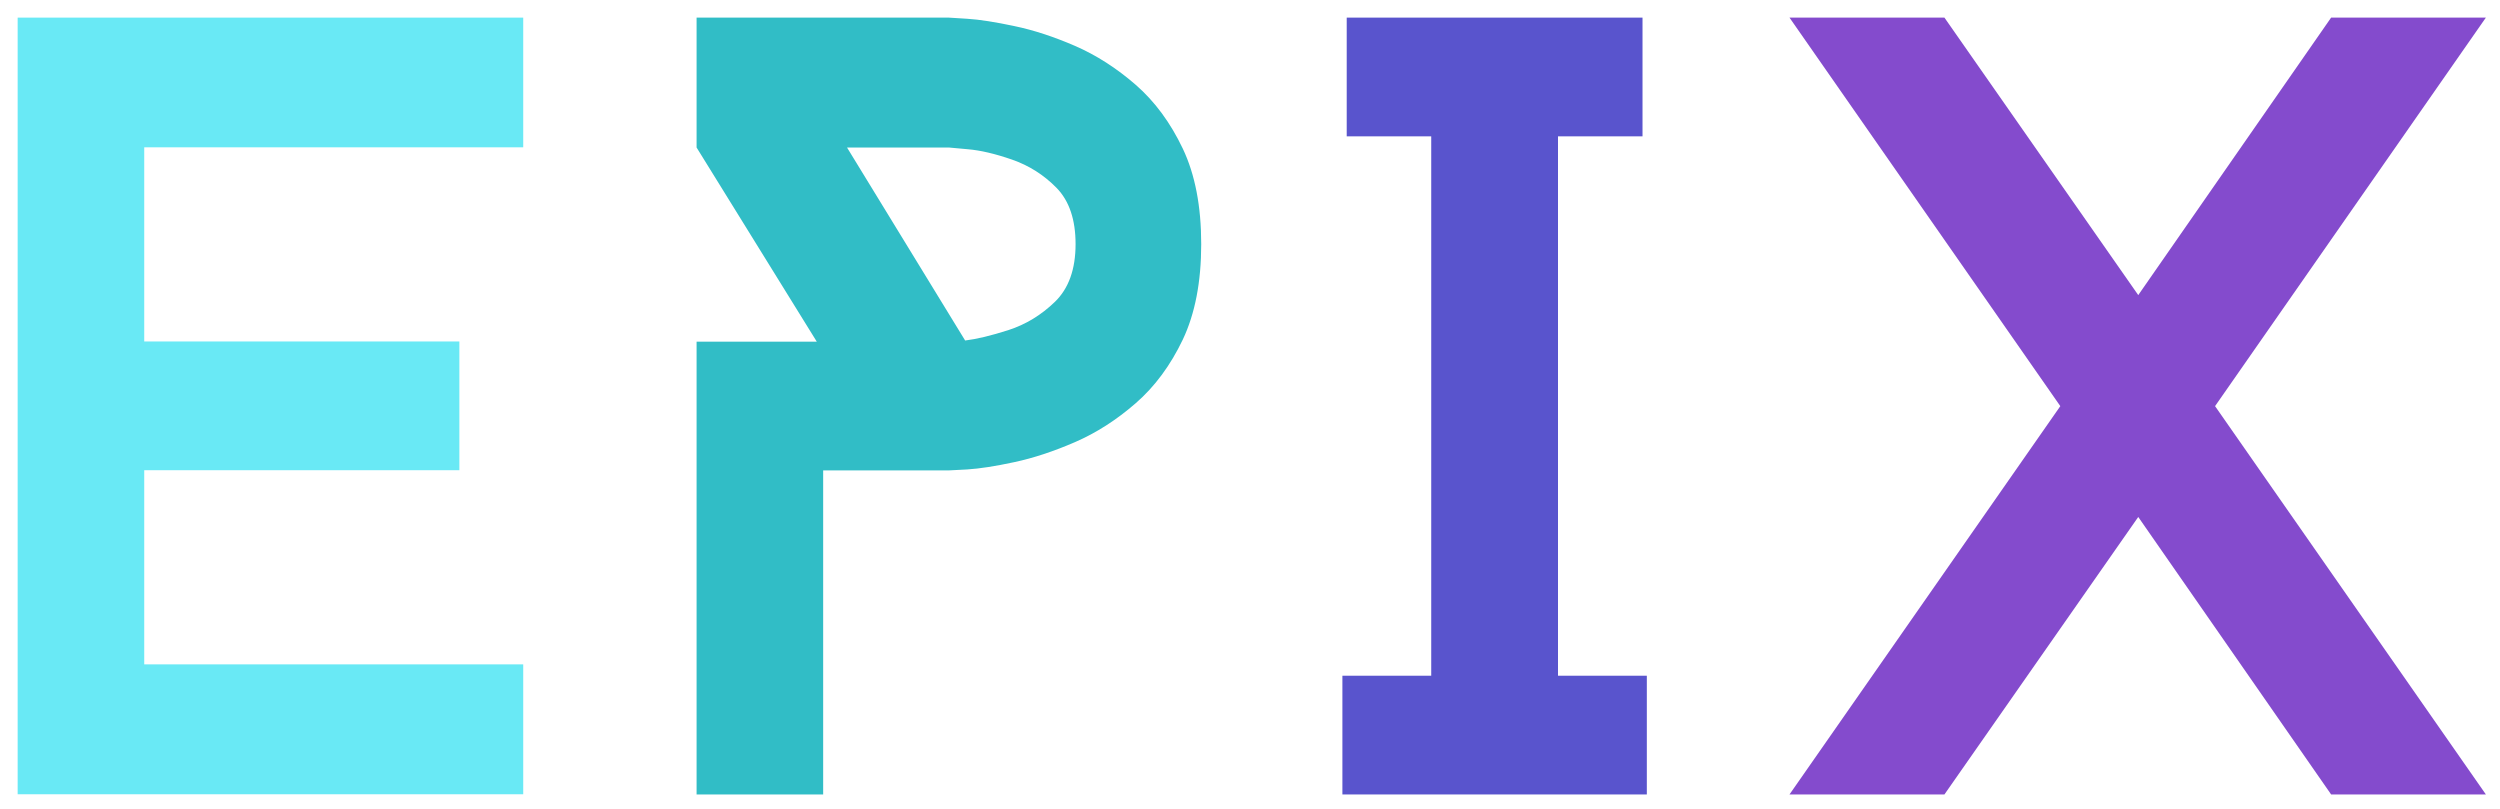 <svg class="svg-c9fc85f cc-svg" viewBox="0 0 708 229" xmlns="http://www.w3.org/2000/svg" width="708" height="229" fill="none"><g filter="url(#filter0_d_3153_914)"><path d="M35.847 37.719V92.706H125.094V129.164H35.847V184.15H143.177V220.935H0V0.989H143.177V37.719H35.847Z" fill="#69E9F5"></path><path d="M263.702 0.989C263.702 0.989 265.431 1.098 268.914 1.316C272.385 1.534 276.839 2.229 282.264 3.387C287.689 4.518 293.406 6.384 299.443 9C305.466 11.616 311.197 15.294 316.622 20.008C322.047 24.736 326.488 30.771 329.972 38.101C333.442 45.403 335.184 54.422 335.184 65.131C335.184 75.812 333.442 84.831 329.972 92.161C326.488 99.463 322.047 105.485 316.622 110.199C311.197 114.927 305.466 118.591 299.443 121.207C293.406 123.823 287.689 125.717 282.264 126.875C276.839 128.046 272.385 128.728 268.914 128.946C265.431 129.136 263.702 129.218 263.702 129.218H228.12V220.989H192.273V92.76H226.312L192.273 37.774V0.989H263.702ZM268.329 92.433C271.587 92.038 275.669 91.057 280.562 89.491C285.482 87.897 289.883 85.226 293.752 81.48C297.648 77.706 299.603 72.256 299.603 65.131C299.603 58.196 297.808 52.897 294.231 49.218C290.641 45.553 286.439 42.883 281.626 41.207C276.839 39.545 272.651 38.564 269.074 38.264C265.484 37.938 263.702 37.774 263.702 37.774H234.875L268.329 92.433Z" fill="#31BDC6"></path><path d="M436.225 34.613V187.365H461.382V220.989H375.167V187.365H400.324V34.613H376.39V0.989H460.159V34.613H436.225Z" fill="#5954CD"></path><path d="M578.48 111.017L501.785 0.989H545.664L600.552 79.572L655.174 0.989H699L622.305 111.017L699 220.989H655.174L600.552 142.406L545.664 220.989H501.785L578.48 111.017Z" fill="#844BCD"></path></g><defs><filter id="filter0_d_3153_914" x="0" y="0.989" width="708" height="228" filterUnits="userSpaceOnUse" color-interpolation-filters="sRGB"><feFlood flood-opacity="0" result="BackgroundImageFix"></feFlood><feColorMatrix in="SourceAlpha" type="matrix" values="0 0 0 0 0 0 0 0 0 0 0 0 0 0 0 0 0 0 127 0" result="hardAlpha"></feColorMatrix><feOffset dx="5" dy="4"></feOffset><feGaussianBlur stdDeviation="2"></feGaussianBlur><feComposite in2="hardAlpha" operator="out"></feComposite><feColorMatrix type="matrix" values="0 0 0 0 0 0 0 0 0 0 0 0 0 0 0 0 0 0 0.25 0"></feColorMatrix><feBlend mode="normal" in2="BackgroundImageFix" result="effect1_dropShadow_3153_914"></feBlend><feBlend mode="normal" in="SourceGraphic" in2="effect1_dropShadow_3153_914" result="shape"></feBlend></filter></defs></svg>